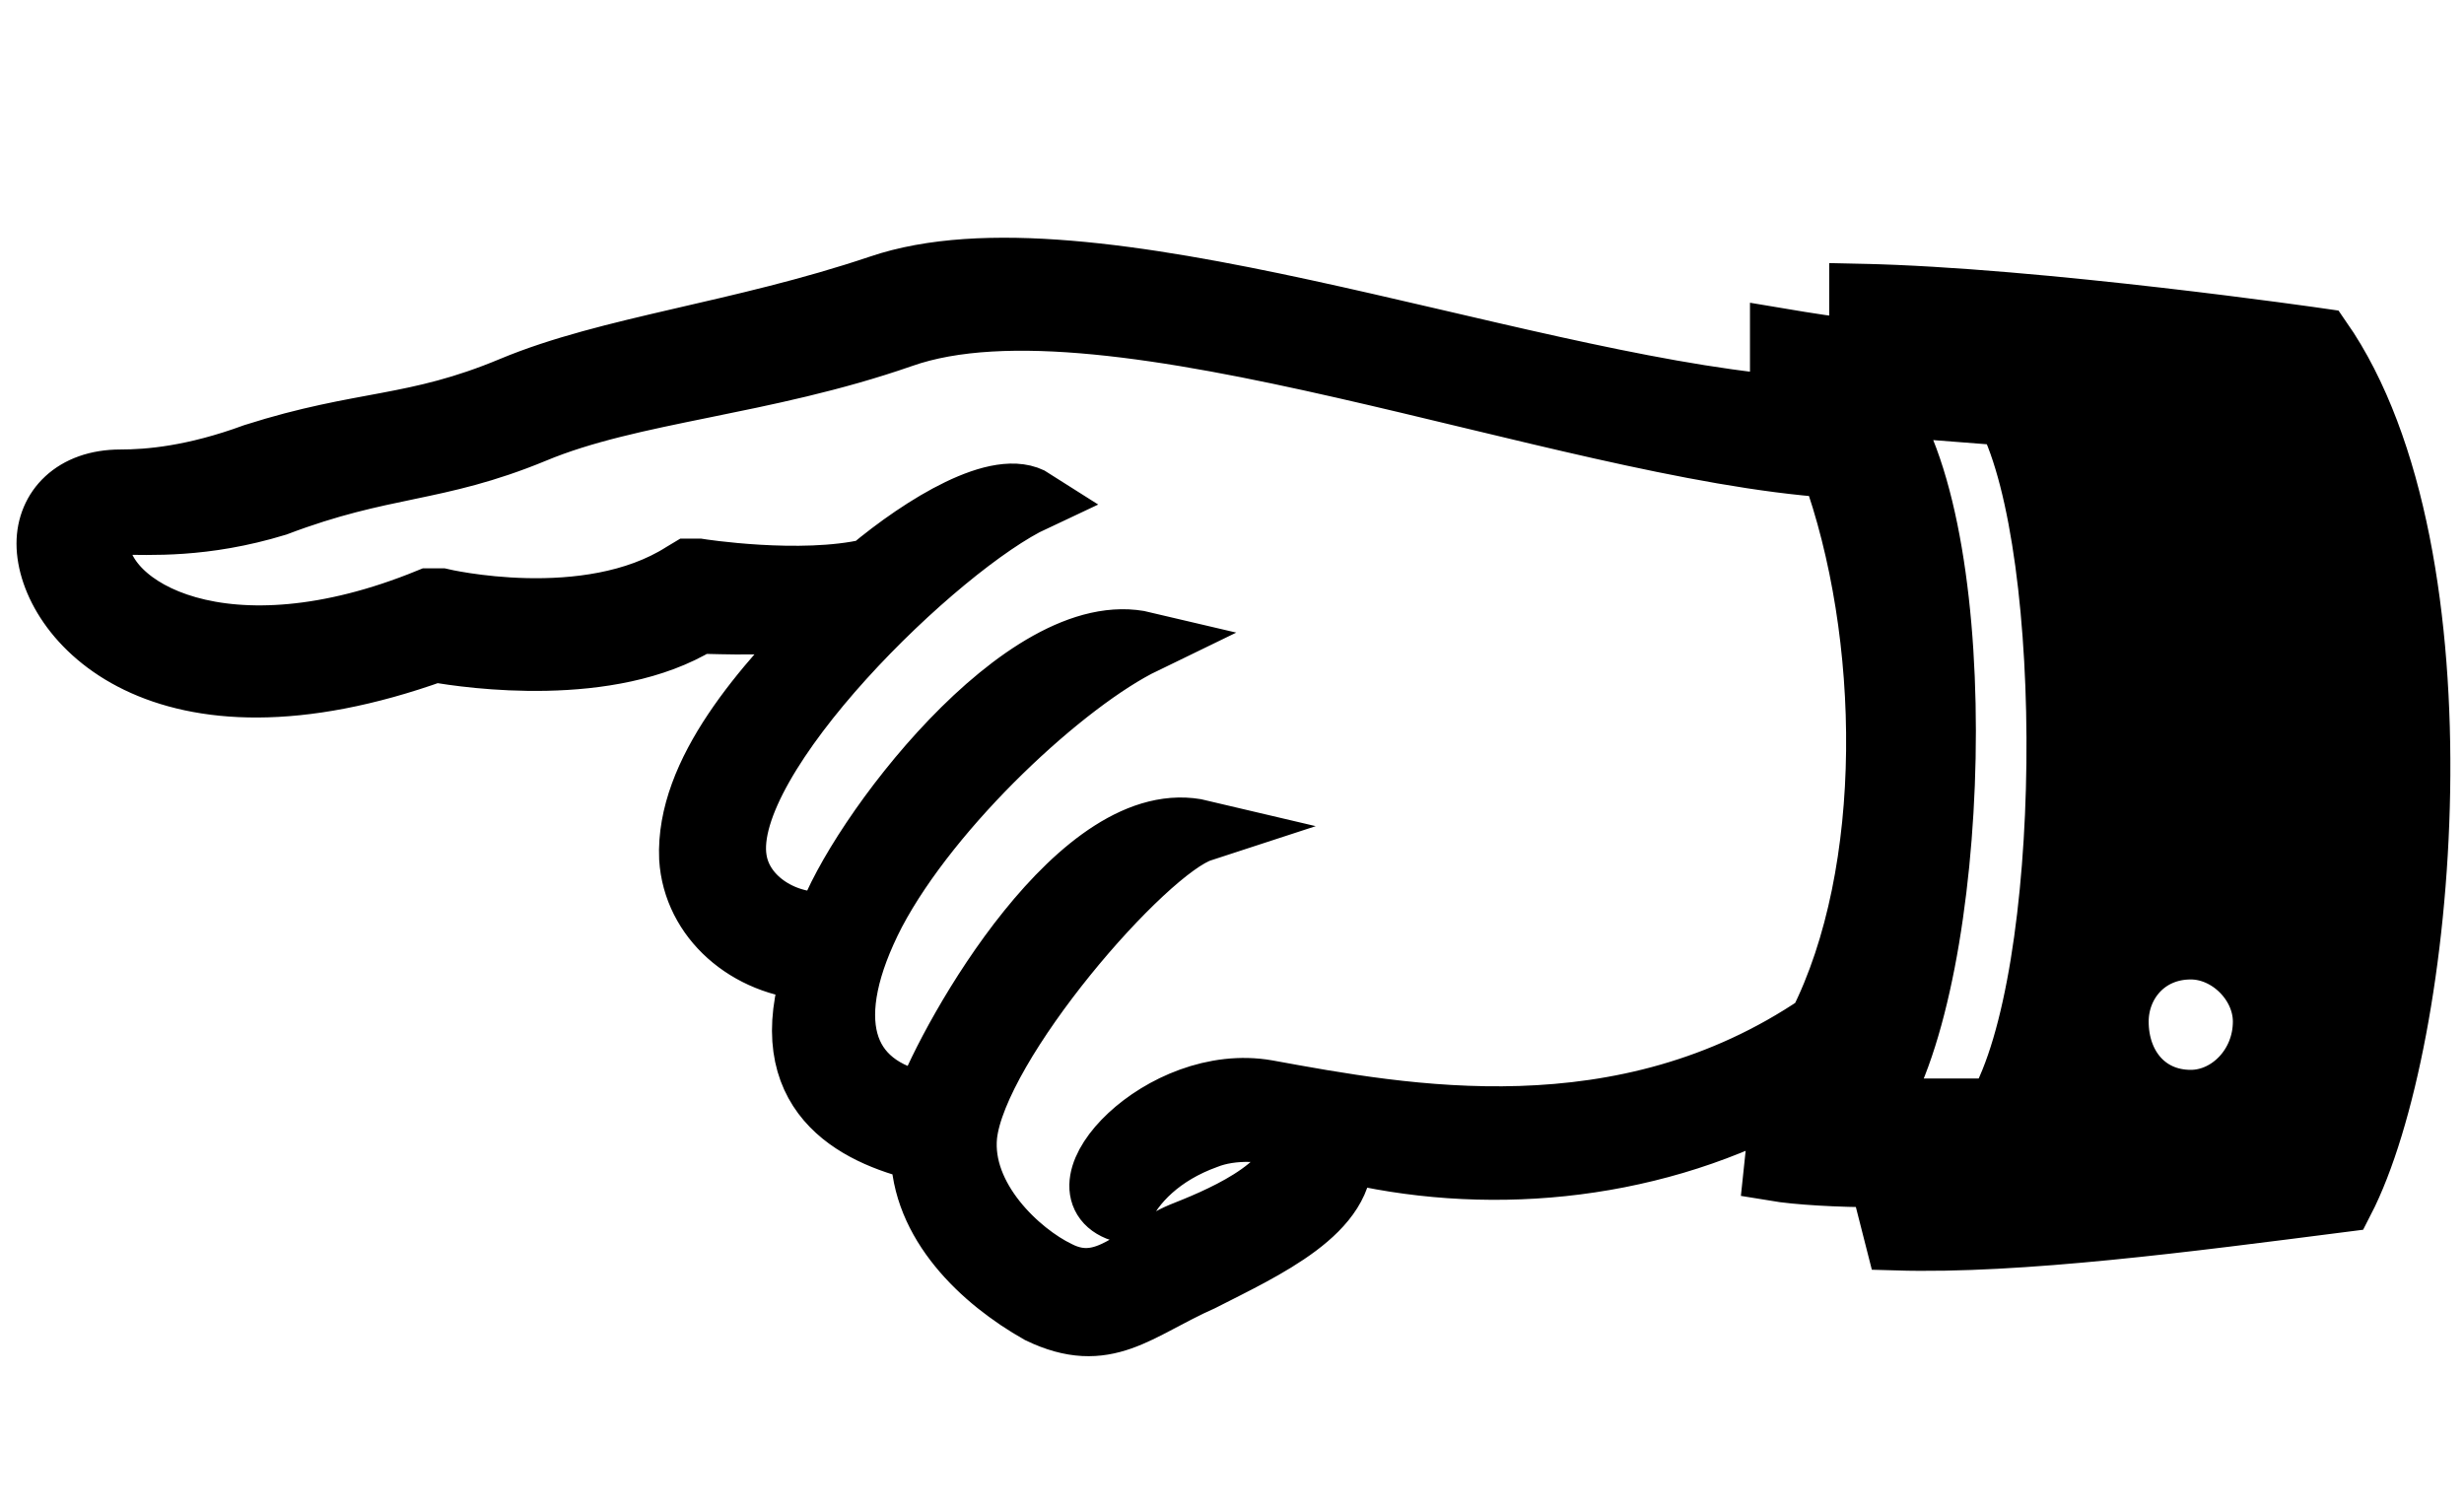 <svg xmlns="http://www.w3.org/2000/svg" viewBox="12 0 199 122" xmlns:v="https://vecta.io/nano"><path d="M155.333 94.5c1.8.3 5.1.5 8.5.5l1.3 5.1c10 .3 23.6-1.5 36.1-3.1 6.7-13 10.3-52.2-1.8-69.6 0 0-22.8-3.3-37.2-3.6v4.4c-1.8 0-4.6-.5-6.4-.8v5.4c-22.3-2-56.1-15.4-72.8-9.7-11.3 3.8-21.8 4.9-29.7 8.2s-12 2.6-20.8 5.4c-4.9 1.8-8.5 2.1-10.8 2.1-3.8 0-5.9 2.3-5.9 5.1 0 5.9 9 16.7 31.3 8.7 2.8.5 14.1 2.1 21.3-2.3 1.8 0 6.1.3 10.8-.5-5.6 5.6-11.8 12.6-11.5 19.5.3 4.9 4.6 8.7 10 9-3.3 10 3.3 13.3 8.7 14.6 0 5.9 4.9 10.5 9.5 13.1 5.4 2.6 7.9-.3 13.1-2.6 5.1-2.6 11.8-5.6 11.3-10.5 11.3 2.8 24.4 1.8 35.6-4.1zm3.6-11.8c-15.9 10.8-33.6 7.4-44.6 5.4-8.5-1.5-17.2 7.9-11.8 9.7 1-2.3 3.3-4.6 6.9-5.9 2-.8 5.1-.8 7.2.3 0 3.8-6.7 6.4-9.2 7.4-3.6 1.5-6.1 5.1-10 3.1-3.1-1.5-7.9-5.9-7.4-11 .8-7.4 14.4-23.1 19-24.6-9.7-2.3-20.2 16.4-22.3 22-6.9-1.3-8.5-6.9-4.1-15.4 4.6-8.7 15.4-18.7 21.8-21.8-9.7-2.3-23.3 15.9-25.6 22.6-3.3.3-6.9-1.8-7.4-5.1-1.3-8.2 16.4-25.4 24.1-29-2.8-1.8-9 2-13.3 5.6-5.6 1.3-13.8 0-13.8 0h-.8l-.5.3c-7.7 4.9-19.5 2.1-19.5 2.1h-1c-16.4 6.7-26.7.8-26.7-4.6 0-.8.5-1.5 1.8-1.5 2.3 0 6.7.3 12.6-1.5 8.7-3.3 12.8-2.6 20.8-5.9 7.9-3.3 18.5-3.8 29.7-7.7 16.7-5.9 53.3 9 75.1 10.5 4.9 13.5 5.2 32.7-1 45zm4.9-50l10.3.8c5.6 11 5.4 45.4-.8 56.1h-10c6.9-10.7 8.2-46.1.5-56.9zm19.2 49.8c0-3.1 2.3-5.9 5.9-5.9 3.1 0 5.9 2.8 5.9 5.9 0 3.6-2.8 6.4-5.9 6.4-3.6 0-5.9-2.8-5.9-6.4z" stroke-width="5" stroke="#000"/></svg>